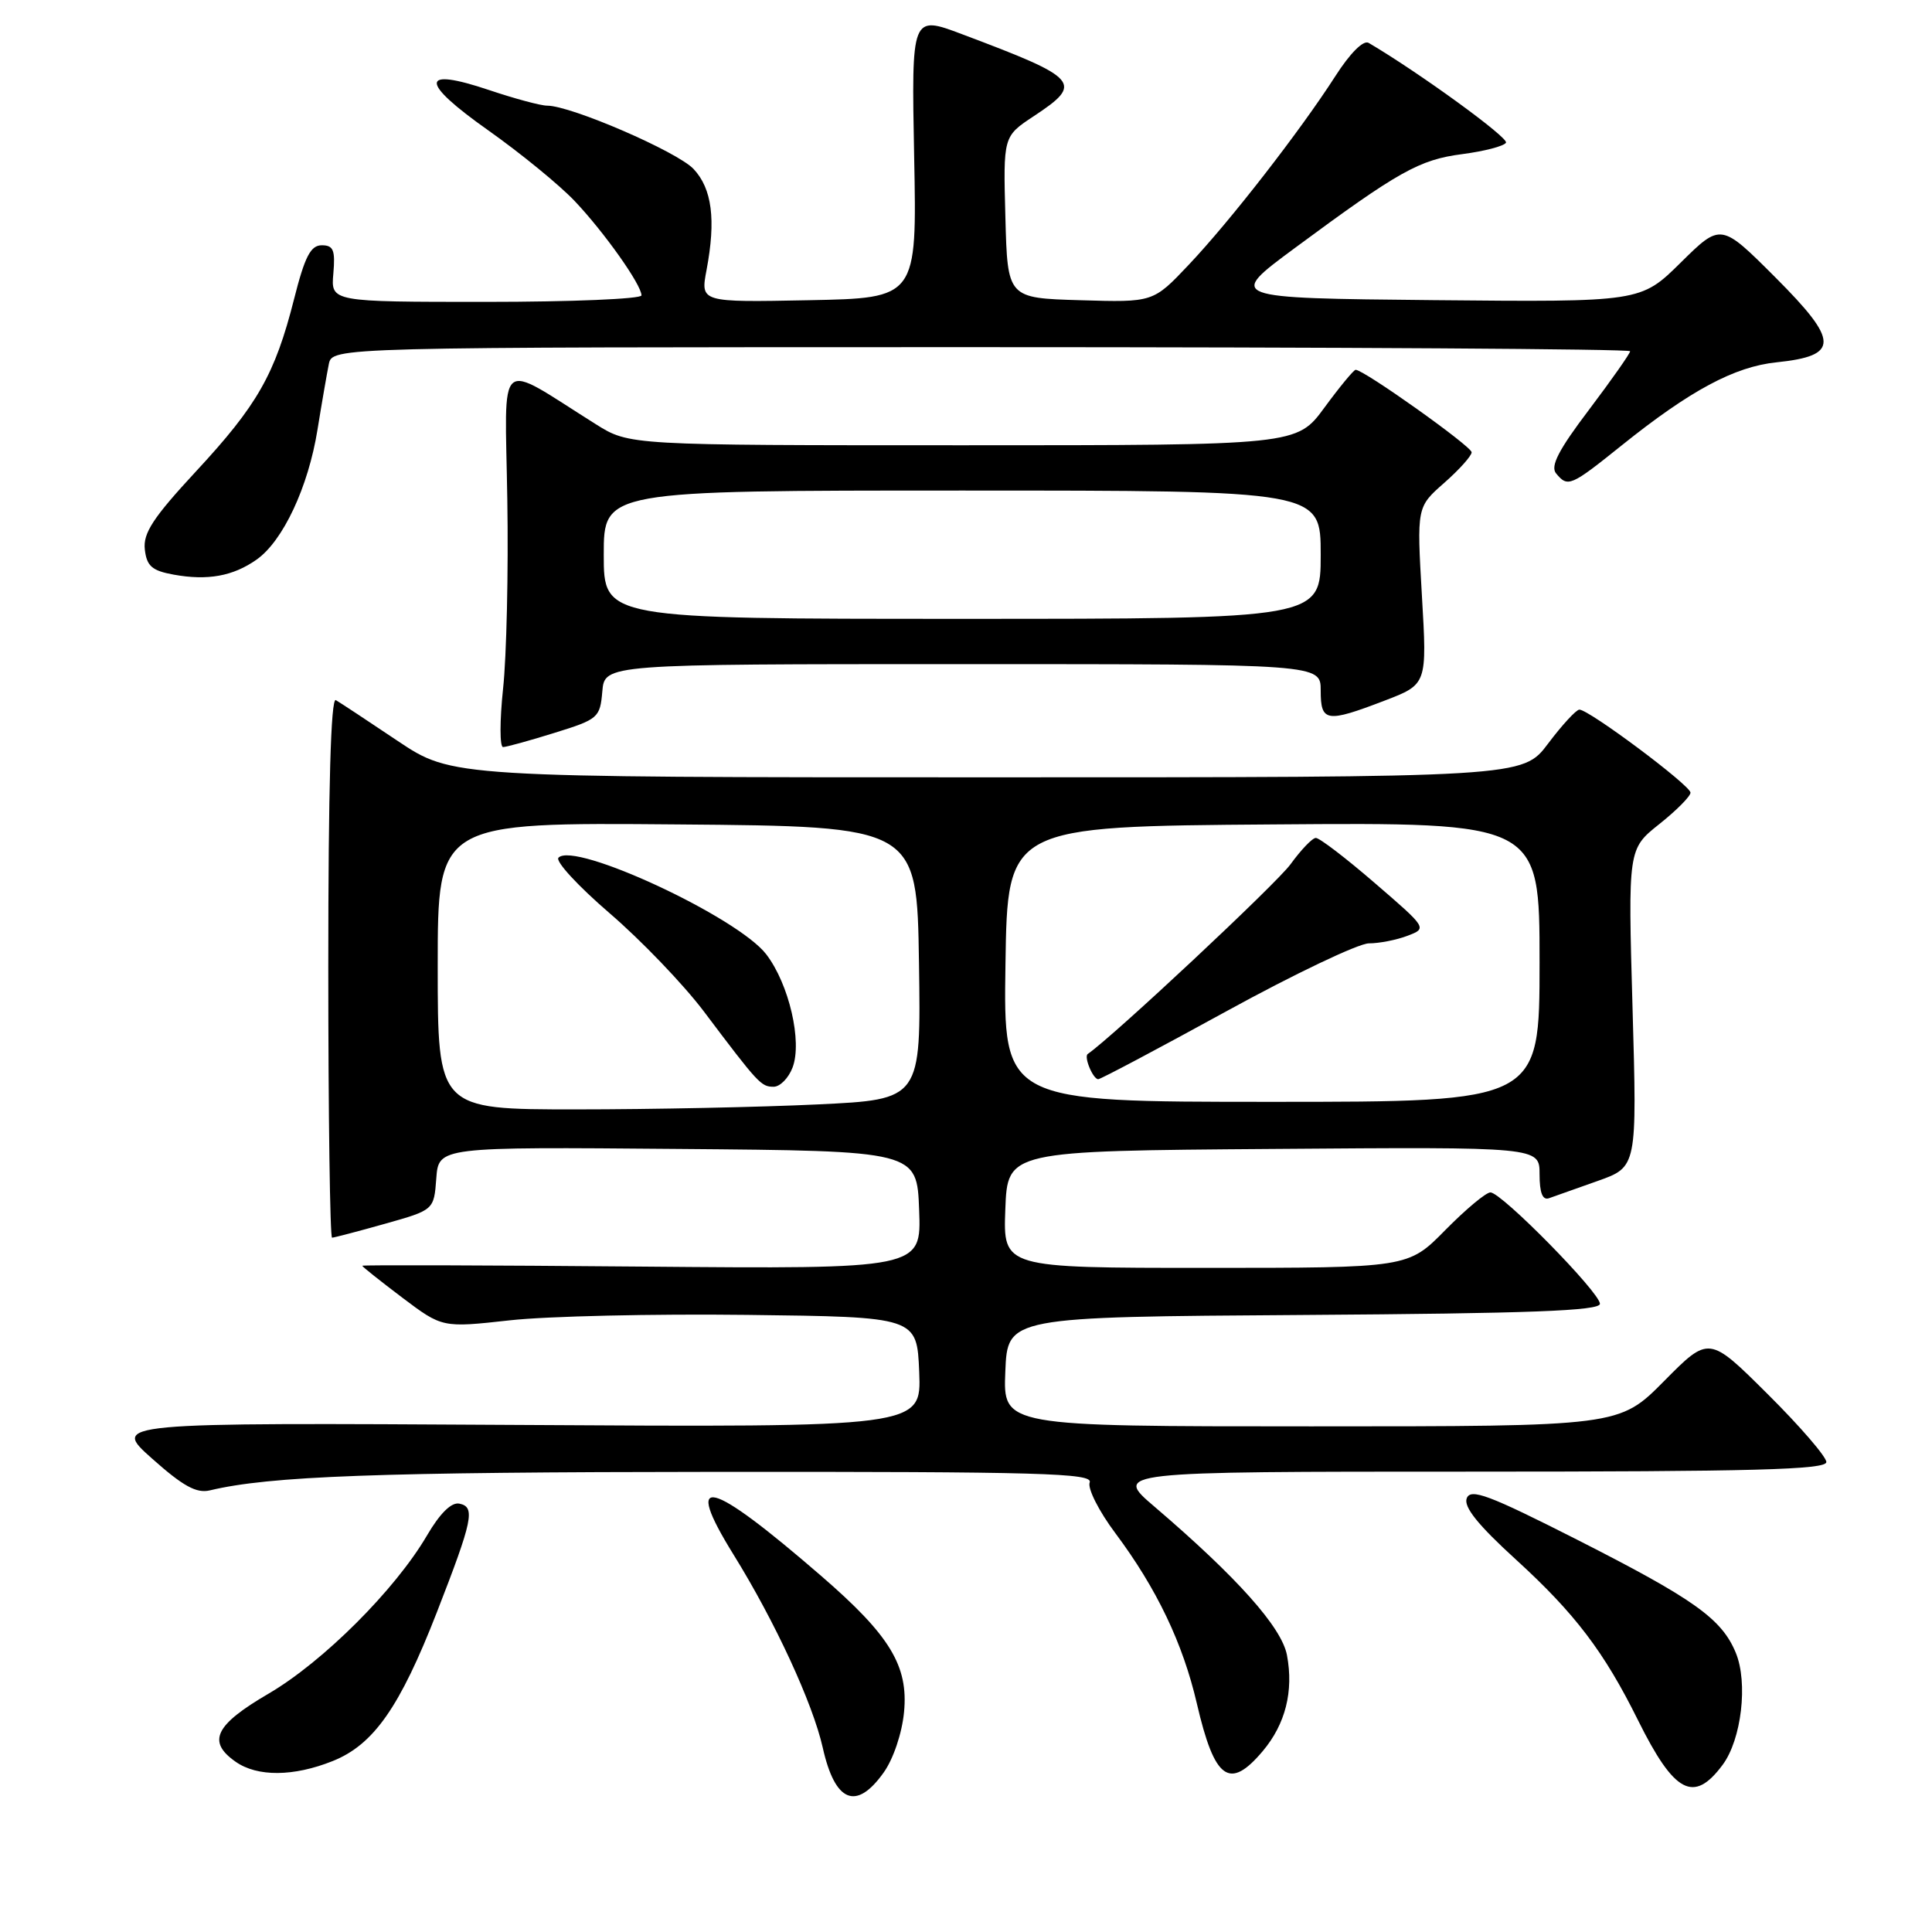 <?xml version="1.0" encoding="UTF-8" standalone="no"?>
<!DOCTYPE svg PUBLIC "-//W3C//DTD SVG 1.1//EN" "http://www.w3.org/Graphics/SVG/1.1/DTD/svg11.dtd" >
<svg xmlns="http://www.w3.org/2000/svg" xmlns:xlink="http://www.w3.org/1999/xlink" version="1.1" viewBox="0 0 256 256">
 <g >
 <path fill="currentColor"
d=" M 117.09 234.87 C 118.37 233.08 119.52 229.67 119.79 226.86 C 120.38 220.74 117.93 216.71 108.85 208.85 C 93.88 195.89 90.41 195.04 97.20 206.00 C 102.69 214.85 107.70 225.71 109.02 231.58 C 110.64 238.83 113.46 239.98 117.09 234.87 Z  M 228.25 233.86 C 230.76 230.50 231.64 222.97 230.00 219.00 C 228.13 214.49 224.49 211.90 209.00 204.03 C 197.27 198.08 194.87 197.18 194.35 198.53 C 193.91 199.66 195.84 202.07 200.89 206.67 C 208.69 213.79 212.55 218.87 217.04 227.93 C 221.86 237.64 224.43 239.00 228.25 233.86 Z  M 44.08 233.35 C 49.51 231.18 52.98 226.22 57.88 213.65 C 62.66 201.38 63.01 199.68 60.87 199.24 C 59.82 199.02 58.31 200.50 56.57 203.47 C 52.36 210.66 42.81 220.19 35.60 224.41 C 28.47 228.57 27.41 230.77 31.22 233.44 C 34.10 235.46 38.91 235.42 44.08 233.35 Z  M 167.33 232.02 C 170.33 228.45 171.43 224.10 170.53 219.32 C 169.84 215.63 163.92 209.00 153.02 199.68 C 147.53 195.00 147.53 195.00 194.77 195.00 C 232.35 195.00 242.00 194.74 242.00 193.73 C 242.00 193.03 238.50 188.97 234.22 184.72 C 226.45 176.99 226.45 176.99 220.50 183.00 C 214.56 189.00 214.56 189.00 173.74 189.00 C 132.91 189.00 132.91 189.00 133.21 181.75 C 133.50 174.50 133.50 174.50 172.75 174.24 C 202.71 174.04 212.00 173.69 212.00 172.76 C 212.00 171.27 198.96 158.00 197.49 158.00 C 196.90 158.00 194.21 160.25 191.50 163.00 C 186.58 168.00 186.58 168.00 159.75 168.00 C 132.92 168.00 132.92 168.00 133.21 160.25 C 133.50 152.50 133.50 152.50 168.75 152.24 C 204.00 151.97 204.00 151.97 204.00 155.59 C 204.00 158.06 204.40 159.07 205.25 158.77 C 205.94 158.52 208.84 157.49 211.71 156.48 C 216.92 154.63 216.92 154.63 216.32 133.57 C 215.72 112.50 215.72 112.50 219.86 109.20 C 222.14 107.39 224.00 105.51 224.00 105.03 C 224.00 104.07 210.49 93.98 209.27 94.03 C 208.84 94.05 206.98 96.07 205.13 98.53 C 201.77 103.00 201.77 103.00 130.84 103.00 C 59.91 103.00 59.91 103.00 52.70 98.18 C 48.74 95.52 45.05 93.09 44.50 92.77 C 43.84 92.39 43.50 104.44 43.50 128.10 C 43.50 147.84 43.73 164.00 44.00 164.00 C 44.27 163.99 47.42 163.17 51.00 162.16 C 57.50 160.33 57.50 160.33 57.81 156.15 C 58.12 151.97 58.12 151.97 89.81 152.24 C 121.50 152.50 121.50 152.50 121.79 160.33 C 122.09 168.15 122.09 168.15 85.04 167.83 C 64.67 167.65 48.00 167.60 48.00 167.72 C 48.00 167.84 50.39 169.74 53.30 171.94 C 58.61 175.94 58.61 175.94 67.55 174.95 C 72.47 174.40 86.62 174.08 99.00 174.23 C 121.50 174.50 121.50 174.50 121.80 181.81 C 122.09 189.13 122.09 189.13 68.44 188.81 C 14.79 188.50 14.79 188.50 20.15 193.27 C 24.26 196.93 26.04 197.91 27.82 197.48 C 35.78 195.58 50.05 195.06 94.72 195.03 C 137.94 195.00 144.86 195.20 144.39 196.43 C 144.08 197.22 145.62 200.26 147.81 203.18 C 153.27 210.49 156.74 217.75 158.59 225.73 C 160.94 235.85 162.91 237.27 167.33 232.02 Z  M 73.50 97.10 C 79.27 95.31 79.51 95.10 79.81 91.62 C 80.12 88.00 80.12 88.00 127.56 88.00 C 175.00 88.00 175.00 88.00 175.00 91.50 C 175.00 95.68 175.74 95.80 183.46 92.84 C 189.10 90.68 189.10 90.68 188.41 78.93 C 187.73 67.18 187.73 67.18 191.36 63.99 C 193.36 62.23 195.00 60.40 195.00 59.93 C 195.00 59.15 180.73 49.00 179.63 49.00 C 179.38 49.00 177.52 51.25 175.50 54.00 C 171.83 59.00 171.83 59.00 127.61 59.00 C 83.39 59.00 83.39 59.00 78.95 56.21 C 65.60 47.83 66.92 46.72 67.22 66.15 C 67.38 75.69 67.12 86.99 66.66 91.25 C 66.21 95.51 66.21 98.99 66.66 98.99 C 67.12 98.98 70.20 98.13 73.50 97.10 Z  M 34.00 74.15 C 37.49 71.70 40.85 64.54 42.07 56.93 C 42.64 53.40 43.32 49.49 43.57 48.25 C 44.04 46.00 44.04 46.00 130.02 46.00 C 177.31 46.00 216.00 46.24 216.00 46.54 C 216.00 46.84 213.55 50.32 210.57 54.27 C 206.52 59.61 205.40 61.78 206.19 62.73 C 207.75 64.61 208.11 64.45 214.89 59.01 C 223.95 51.74 229.83 48.58 235.40 48.01 C 243.74 47.14 243.72 45.24 235.26 36.77 C 228.03 29.54 228.03 29.54 222.71 34.79 C 217.40 40.03 217.40 40.03 190.00 39.77 C 162.60 39.50 162.60 39.50 171.55 32.88 C 185.35 22.68 188.06 21.16 193.77 20.42 C 196.67 20.04 199.27 19.37 199.55 18.91 C 199.95 18.27 188.03 9.61 181.35 5.68 C 180.66 5.28 178.90 7.03 176.94 10.09 C 172.27 17.36 163.01 29.28 157.51 35.09 C 152.80 40.07 152.80 40.07 143.15 39.78 C 133.50 39.50 133.50 39.50 133.22 28.79 C 132.93 18.07 132.93 18.07 136.97 15.40 C 143.61 11.01 143.08 10.40 127.50 4.54 C 120.77 2.00 120.77 2.00 121.13 20.75 C 121.50 39.50 121.50 39.50 107.16 39.78 C 92.81 40.06 92.81 40.06 93.62 35.78 C 94.88 29.11 94.35 25.00 91.90 22.39 C 89.73 20.09 75.66 14.00 72.50 14.00 C 71.64 14.00 68.19 13.07 64.83 11.94 C 55.61 8.84 55.56 10.82 64.68 17.26 C 68.98 20.30 74.14 24.52 76.15 26.64 C 80.08 30.79 85.00 37.74 85.00 39.14 C 85.00 39.61 75.74 40.00 64.42 40.00 C 43.84 40.00 43.84 40.00 44.17 36.25 C 44.44 33.14 44.18 32.50 42.64 32.50 C 41.16 32.50 40.39 33.99 38.96 39.65 C 36.43 49.62 34.11 53.69 25.96 62.47 C 20.28 68.60 18.94 70.65 19.19 72.81 C 19.44 75.01 20.14 75.62 23.00 76.14 C 27.51 76.96 30.88 76.35 34.00 74.15 Z  M 58.00 127.99 C 58.00 108.97 58.00 108.97 89.75 109.24 C 121.50 109.50 121.50 109.50 121.77 127.59 C 122.04 145.69 122.04 145.69 108.36 146.34 C 100.84 146.70 86.43 147.00 76.34 147.00 C 58.00 147.00 58.00 147.00 58.00 127.99 Z  M 105.02 141.45 C 106.32 138.02 104.56 130.42 101.54 126.46 C 97.77 121.53 76.09 111.44 74.00 113.65 C 73.56 114.12 76.61 117.42 80.77 121.00 C 84.94 124.58 90.55 130.43 93.25 134.00 C 100.51 143.64 100.85 144.00 102.51 144.00 C 103.36 144.00 104.49 142.85 105.02 141.45 Z  M 133.23 127.75 C 133.50 109.50 133.50 109.50 168.75 109.24 C 204.00 108.97 204.00 108.97 204.00 127.49 C 204.00 146.00 204.00 146.00 168.48 146.00 C 132.95 146.00 132.95 146.00 133.23 127.75 Z  M 162.50 134.00 C 171.52 129.05 180.02 125.00 181.39 125.00 C 182.75 125.00 185.05 124.55 186.49 124.00 C 189.12 123.00 189.12 123.00 182.16 117.00 C 178.34 113.70 174.82 111.01 174.35 111.03 C 173.88 111.04 172.38 112.62 171.00 114.52 C 169.17 117.06 147.47 137.36 144.13 139.66 C 143.59 140.03 144.83 143.00 145.52 143.00 C 145.84 143.00 153.48 138.95 162.50 134.00 Z  M 80.00 73.50 C 80.00 65.00 80.00 65.00 127.50 65.00 C 175.00 65.00 175.00 65.00 175.00 73.50 C 175.00 82.00 175.00 82.00 127.50 82.00 C 80.00 82.00 80.00 82.00 80.00 73.50 Z "/>
</g>
</svg>